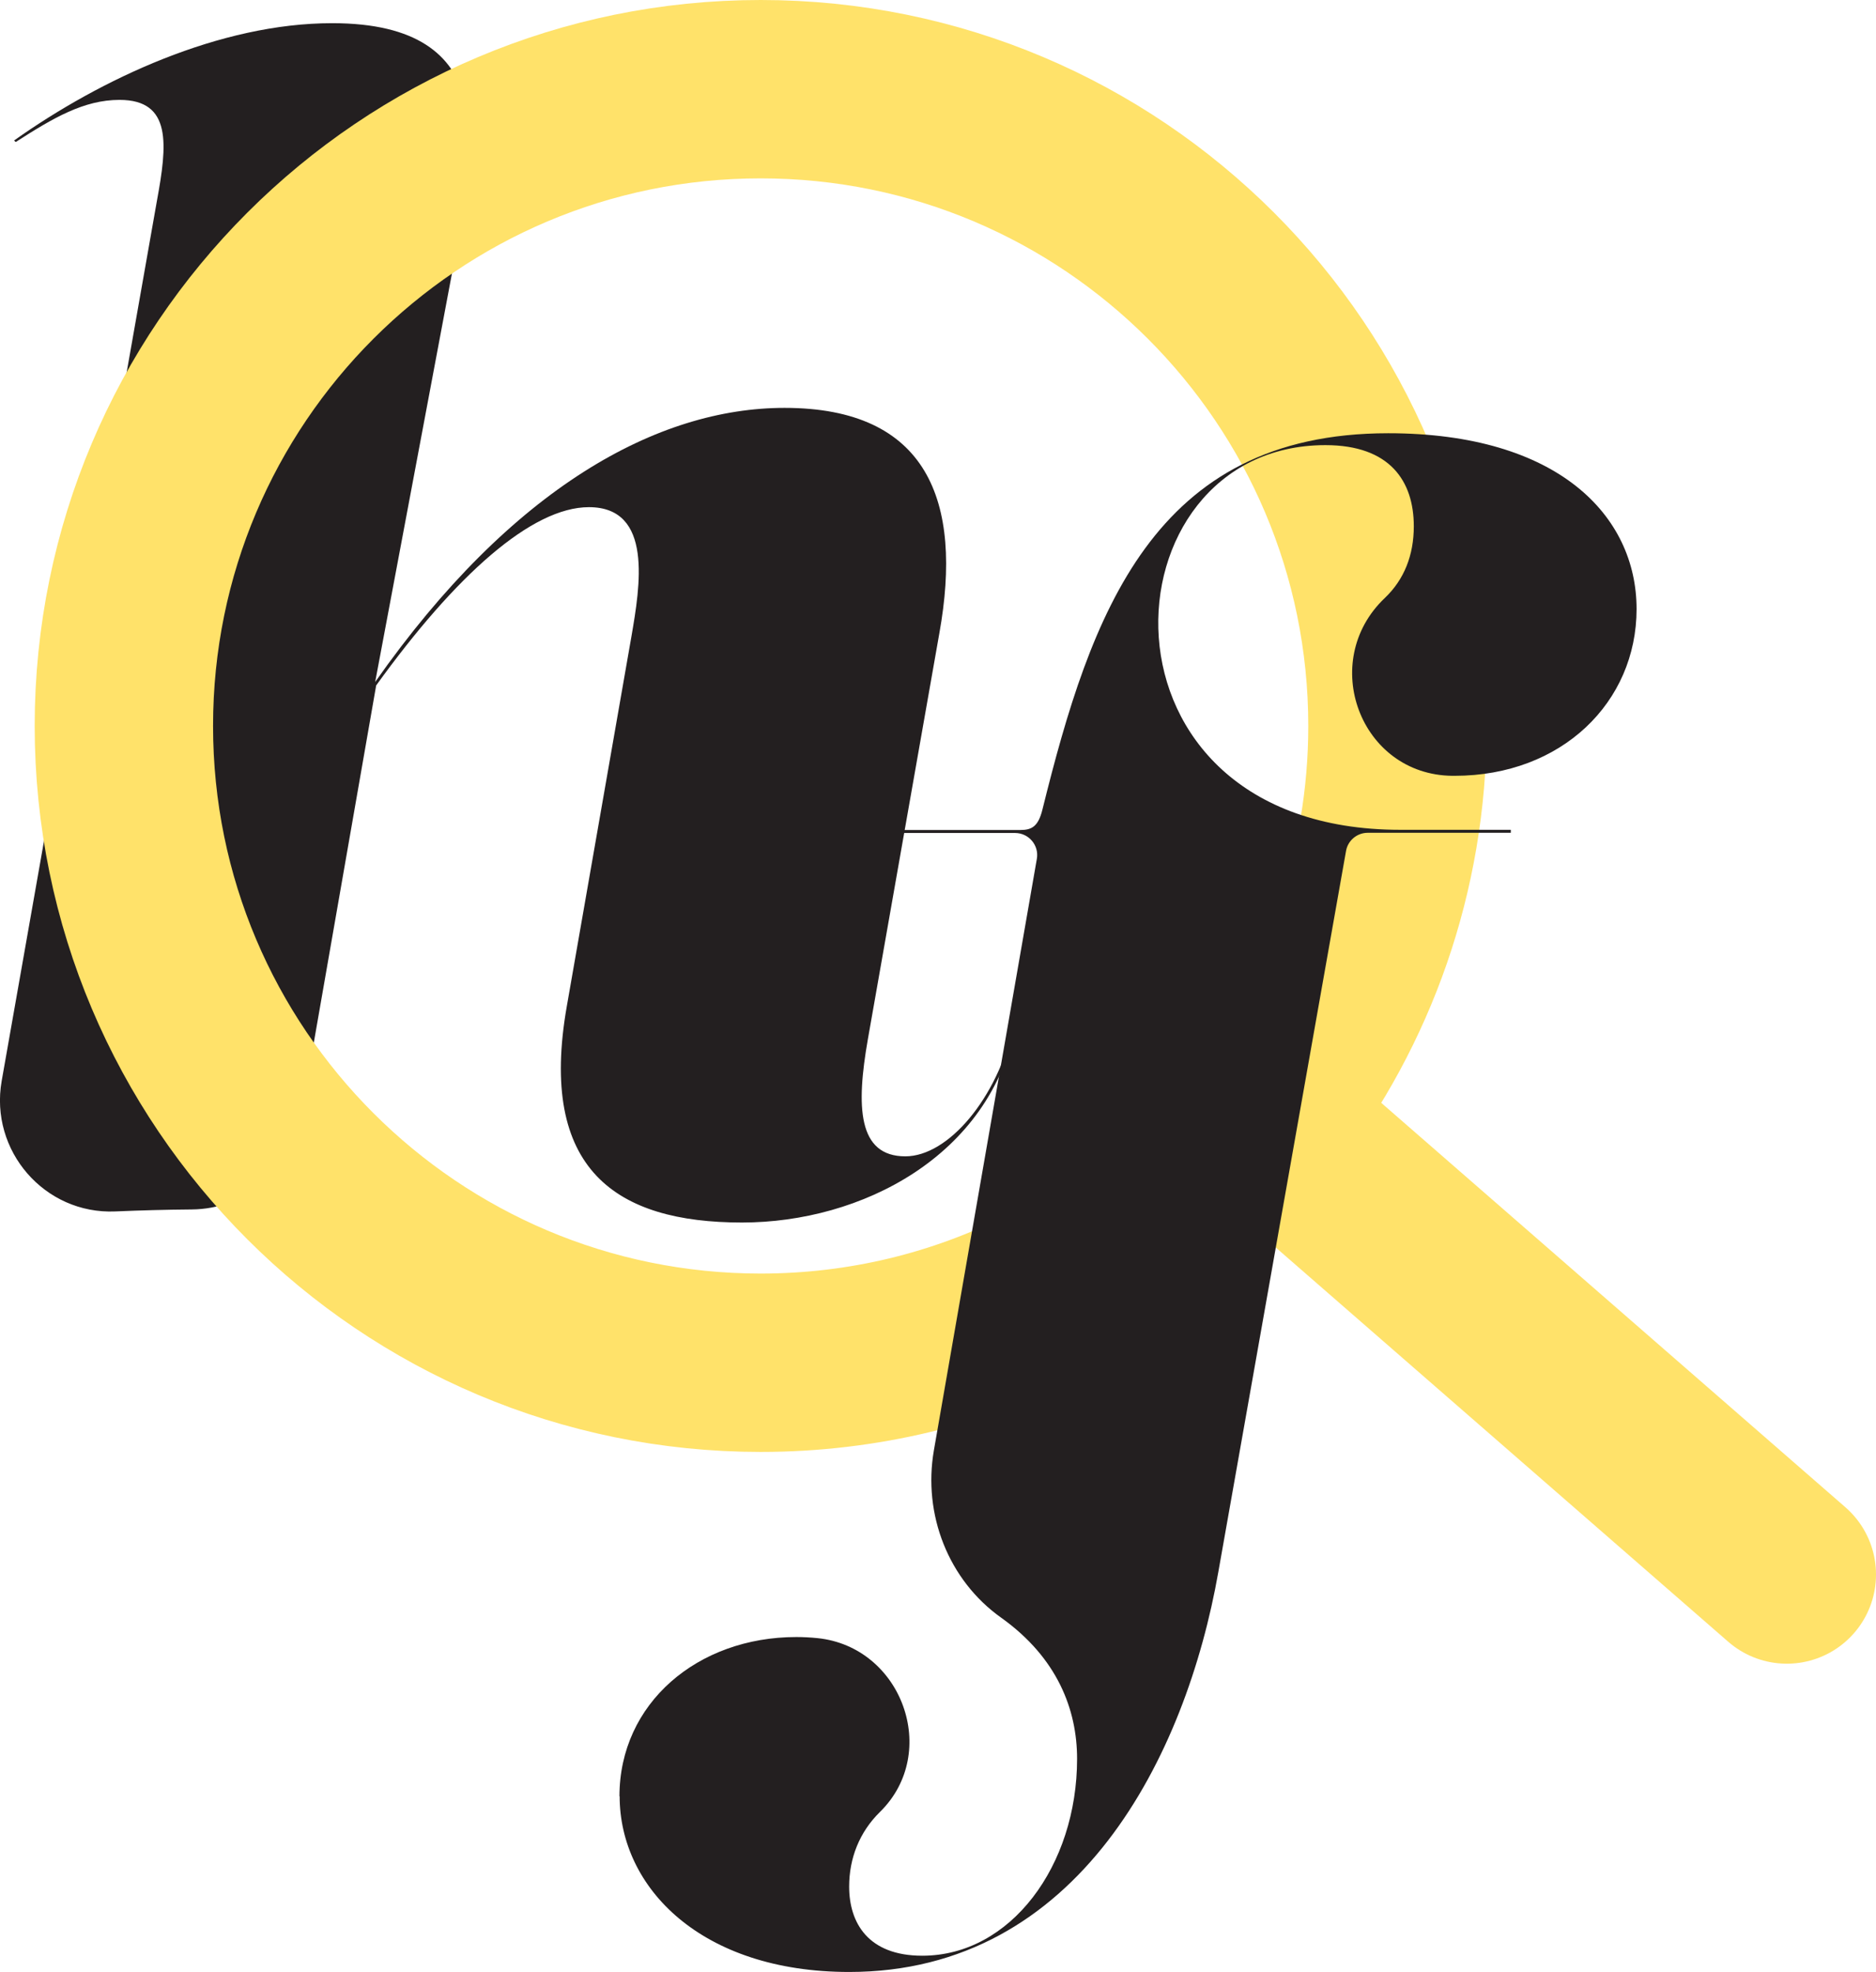 <?xml version="1.0" encoding="UTF-8"?><svg id="Layer_1" xmlns="http://www.w3.org/2000/svg" viewBox="0 0 189.31 199.02"><defs><style>.cls-1,.cls-2{fill:none;stroke:#ffe26a;stroke-miterlimit:10;stroke-width:18px;}.cls-2{stroke-linecap:round;}.cls-3{fill:#231f20;}</style></defs><path class="cls-3" d="M102.51,103.35c-2.57,13.35-15.62,20.02-27.63,20.02-12.7,0-20.59-5.31-17.68-21.84l6.52-37.31c.86-5,2.23-13.04-4.29-13.04-5.76,0-13.43,6.84-21.47,17.99l-7.61,43.59c-.93,5.35-5.57,9.25-11,9.29-2.58,.02-5.15,.09-7.71,.2-7.14,.31-12.71-6.13-11.47-13.17L15.84,20.24c1.03-5.61,1.54-10.16-3.78-10.16-3.6,0-6.69,1.82-10.47,4.25l-.17-.15C10.18,7.96,22.2,2.34,33.52,2.34c17.16,0,14.42,12.89,12.53,22.9l-8.19,43.58c13.81-19.67,28.55-27.66,41.31-27.66,14.42,0,18.02,9.4,15.62,22.75l-7.21,40.95c-1.2,6.82-1.03,11.83,3.78,11.83,4.29,0,9.27-5.76,10.98-13.35h.17Z"/><g><path class="cls-1" d="M141.02,73.26c0,14.73-4.96,28.3-13.29,39.14-11.75,15.28-30.21,25.12-50.97,25.12-35.49,0-64.26-28.77-64.26-64.26S41.27,9,76.76,9s64.26,28.77,64.26,64.26Z"/><line class="cls-2" x1="180.31" y1="158.89" x2="131.27" y2="116.16"/></g><path class="cls-3" d="M62.51,181.28c0-9.4,7.89-16.08,17.85-16.08,.72,0,1.43,.04,2.13,.11,8.52,.87,12.42,11.54,6.31,17.54-2.08,2.04-3.11,4.69-3.11,7.53,0,3.64,1.89,6.98,7.38,6.98,8.92,0,15.62-9.1,15.62-19.87,0-4.95-1.98-10.19-7.66-14.24-5.34-3.8-7.91-10.43-6.79-16.89l10.39-59.69c.24-1.36-.81-2.61-2.2-2.61h-11.25v-.3h11.79c1.16,0,1.8-.37,2.22-2.05,4.88-19.7,11.15-37.99,34.9-37.99,17.16,0,25.06,8.34,25.06,17.74s-7.55,16.83-18.36,16.83c-.08,0-.17,0-.25,0-9.29-.11-13.53-11.54-6.8-17.94,1.96-1.86,2.93-4.33,2.93-7.24,0-4.55-2.4-8.19-8.92-8.19-22.65,0-24.71,38.82,7.55,38.82h11.16v.3h-14.44c-1.08,0-2.01,.78-2.19,1.84l-12.89,72.78c-3.26,18.5-14.07,40.34-37.24,40.34-14.93,0-23.17-8.49-23.17-17.74Z"/></svg>